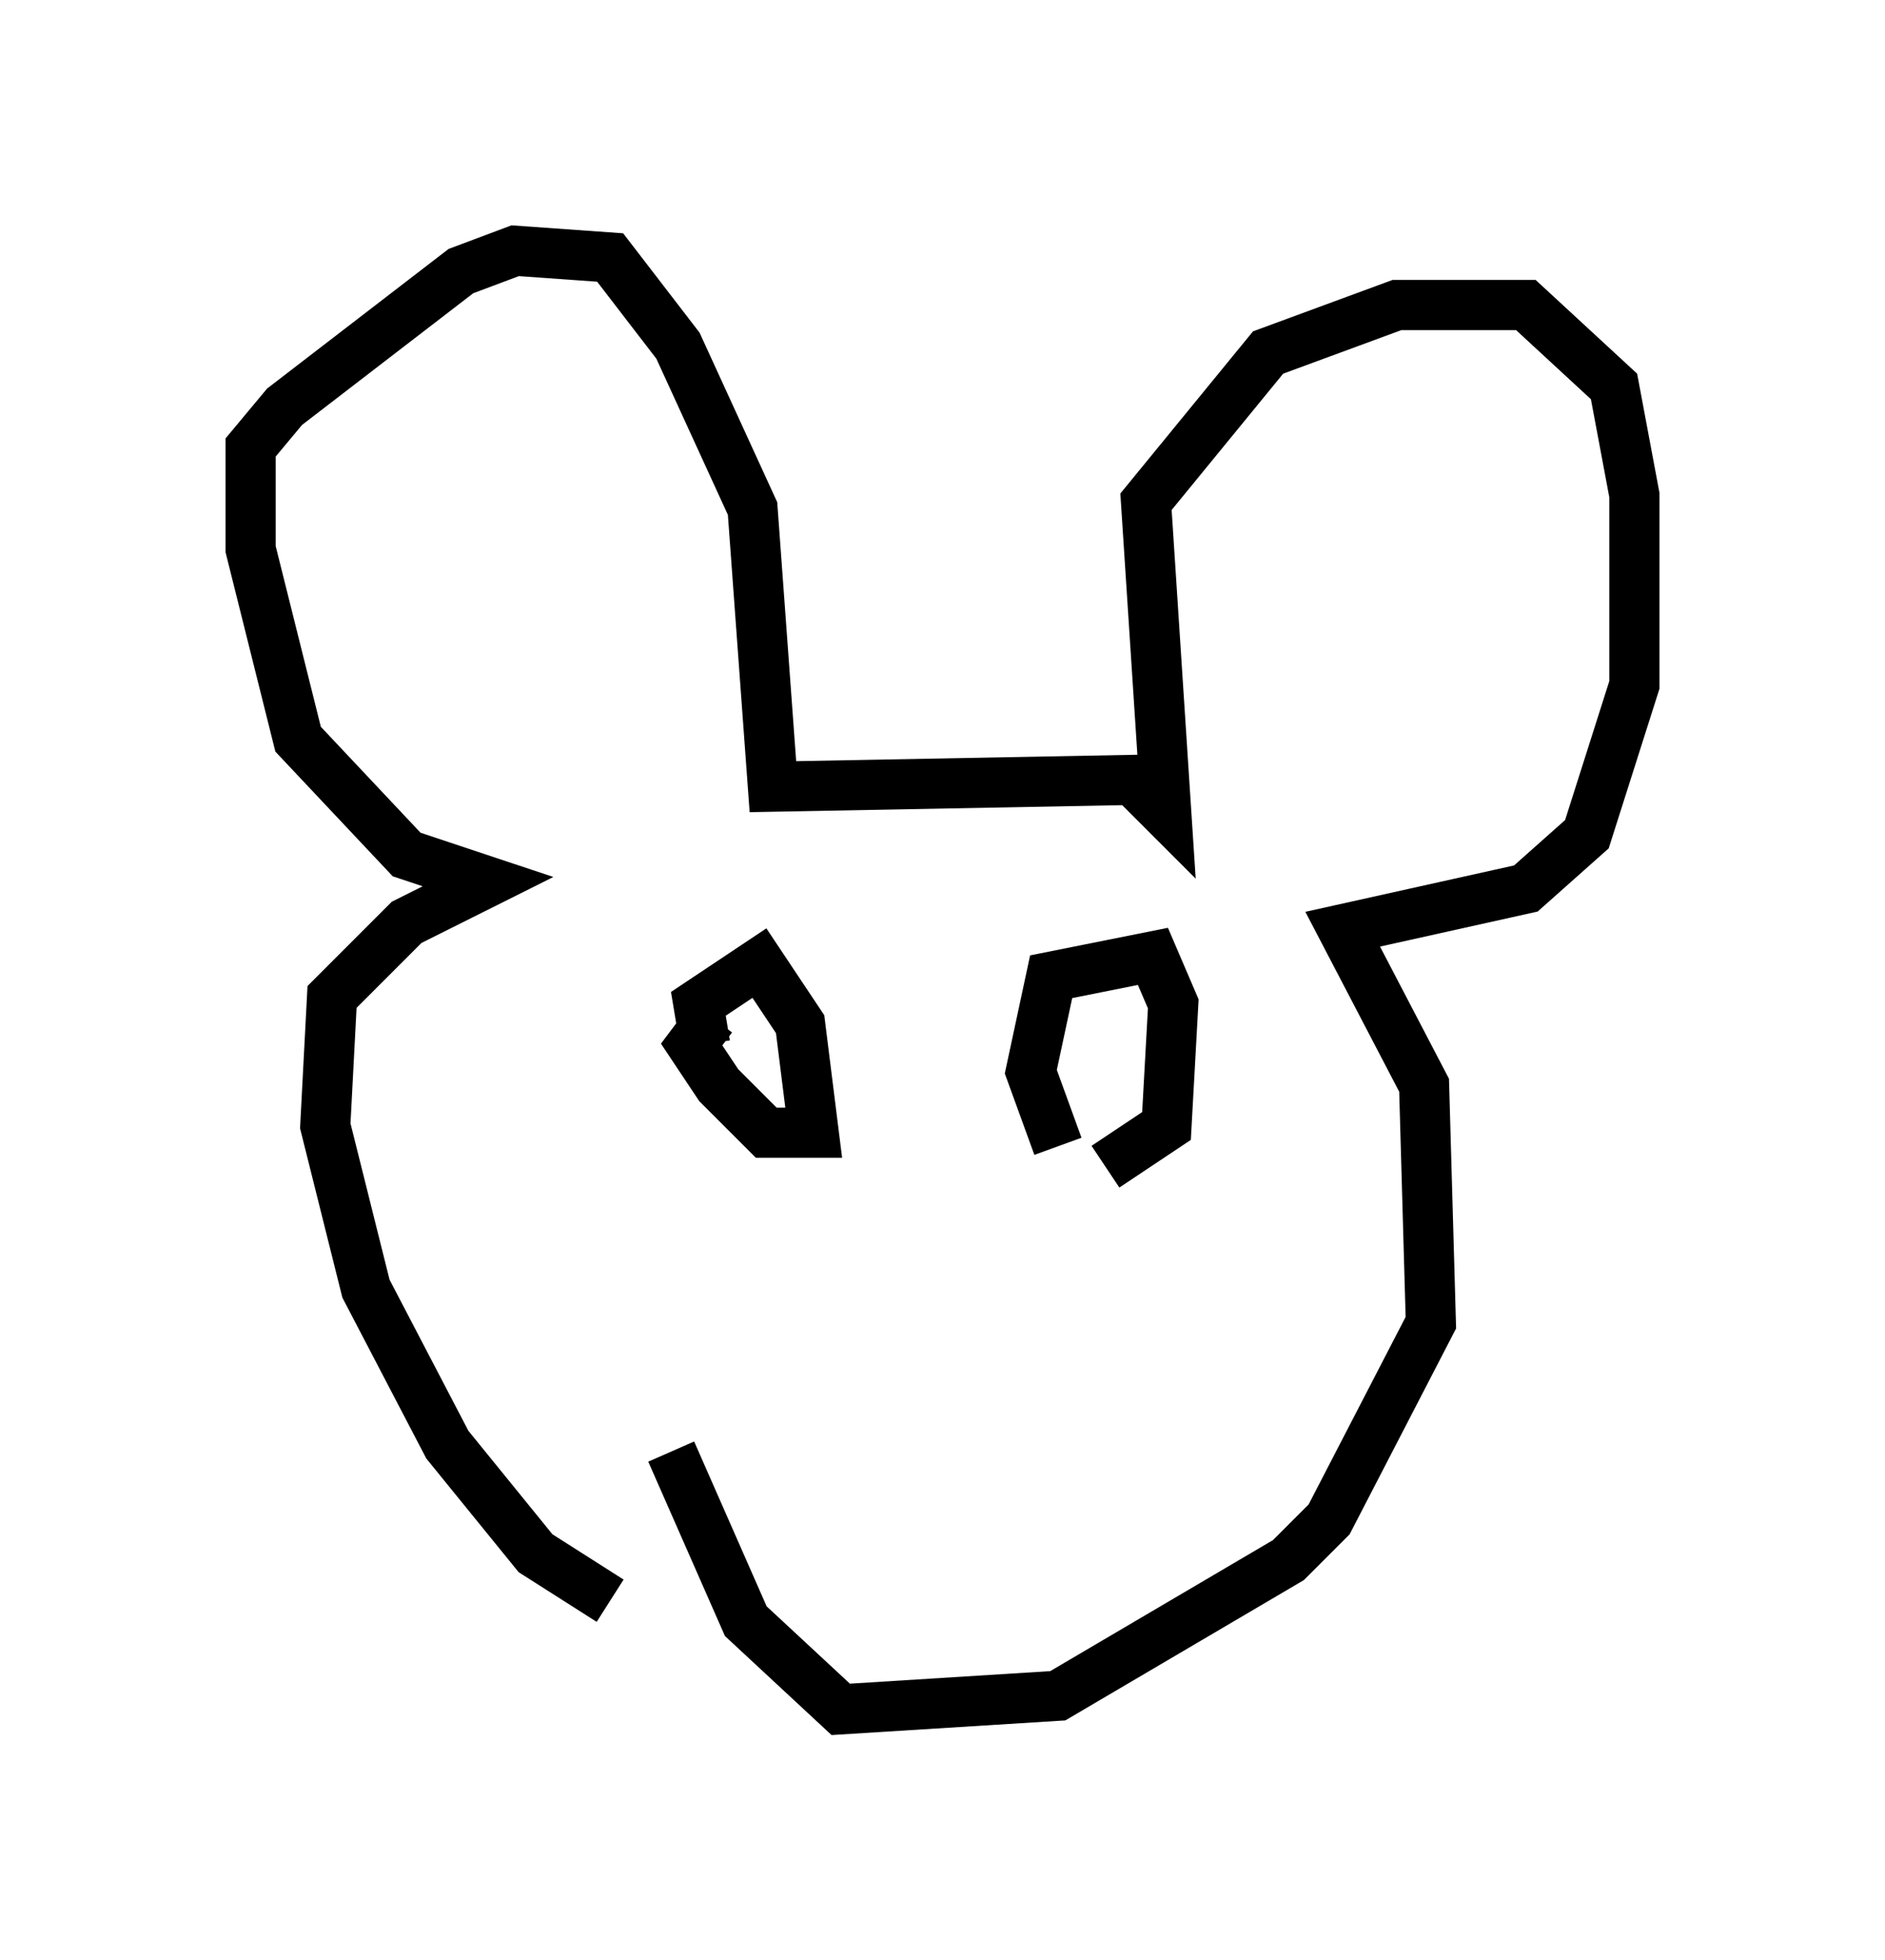 <?xml version="1.0" encoding="utf-8" ?>
<svg baseProfile="full" height="39.093" version="1.1" width="37.605" xmlns="http://www.w3.org/2000/svg" xmlns:ev="http://www.w3.org/2001/xml-events" xmlns:xlink="http://www.w3.org/1999/xlink"><defs /><rect fill="white" height="39.093" width="37.605" x="0" y="0" /><path d="M13.525, 31.657 m-1.353, 0.271 l-1.488, -0.947 -1.759, -2.165 l-1.624, -3.112 -0.812, -3.248 l0.135, -2.571 1.488, -1.488 l1.624, -0.812 -1.624, -0.541 l-2.165, -2.3 -0.947, -3.789 l0.0, -2.03 0.677, -0.812 l3.518, -2.706 1.083, -0.406 l1.894, 0.135 1.353, 1.759 l1.488, 3.248 0.406, 5.548 l7.172, -0.135 0.677, 0.677 l-0.406, -6.225 2.436, -2.977 l2.571, -0.947 2.571, 0.0 l1.759, 1.624 0.406, 2.165 l0.0, 3.789 -0.947, 2.977 l-1.218, 1.083 -3.654, 0.812 l1.624, 3.112 0.135, 4.736 l-2.03, 3.924 -0.812, 0.812 l-4.601, 2.706 -4.33, 0.271 l-1.894, -1.759 -1.488, -3.383 m0.677, -8.119 l-0.135, -0.812 1.218, -0.812 l0.812, 1.218 0.271, 2.165 l-0.947, 0.0 -0.947, -0.947 l-0.541, -0.812 0.406, -0.541 m6.901, 2.571 l-0.541, -1.488 0.406, -1.894 l2.03, -0.406 0.406, 0.947 l-0.135, 2.436 -1.218, 0.812 " fill="none" stroke="black" stroke-width="1" /></svg>